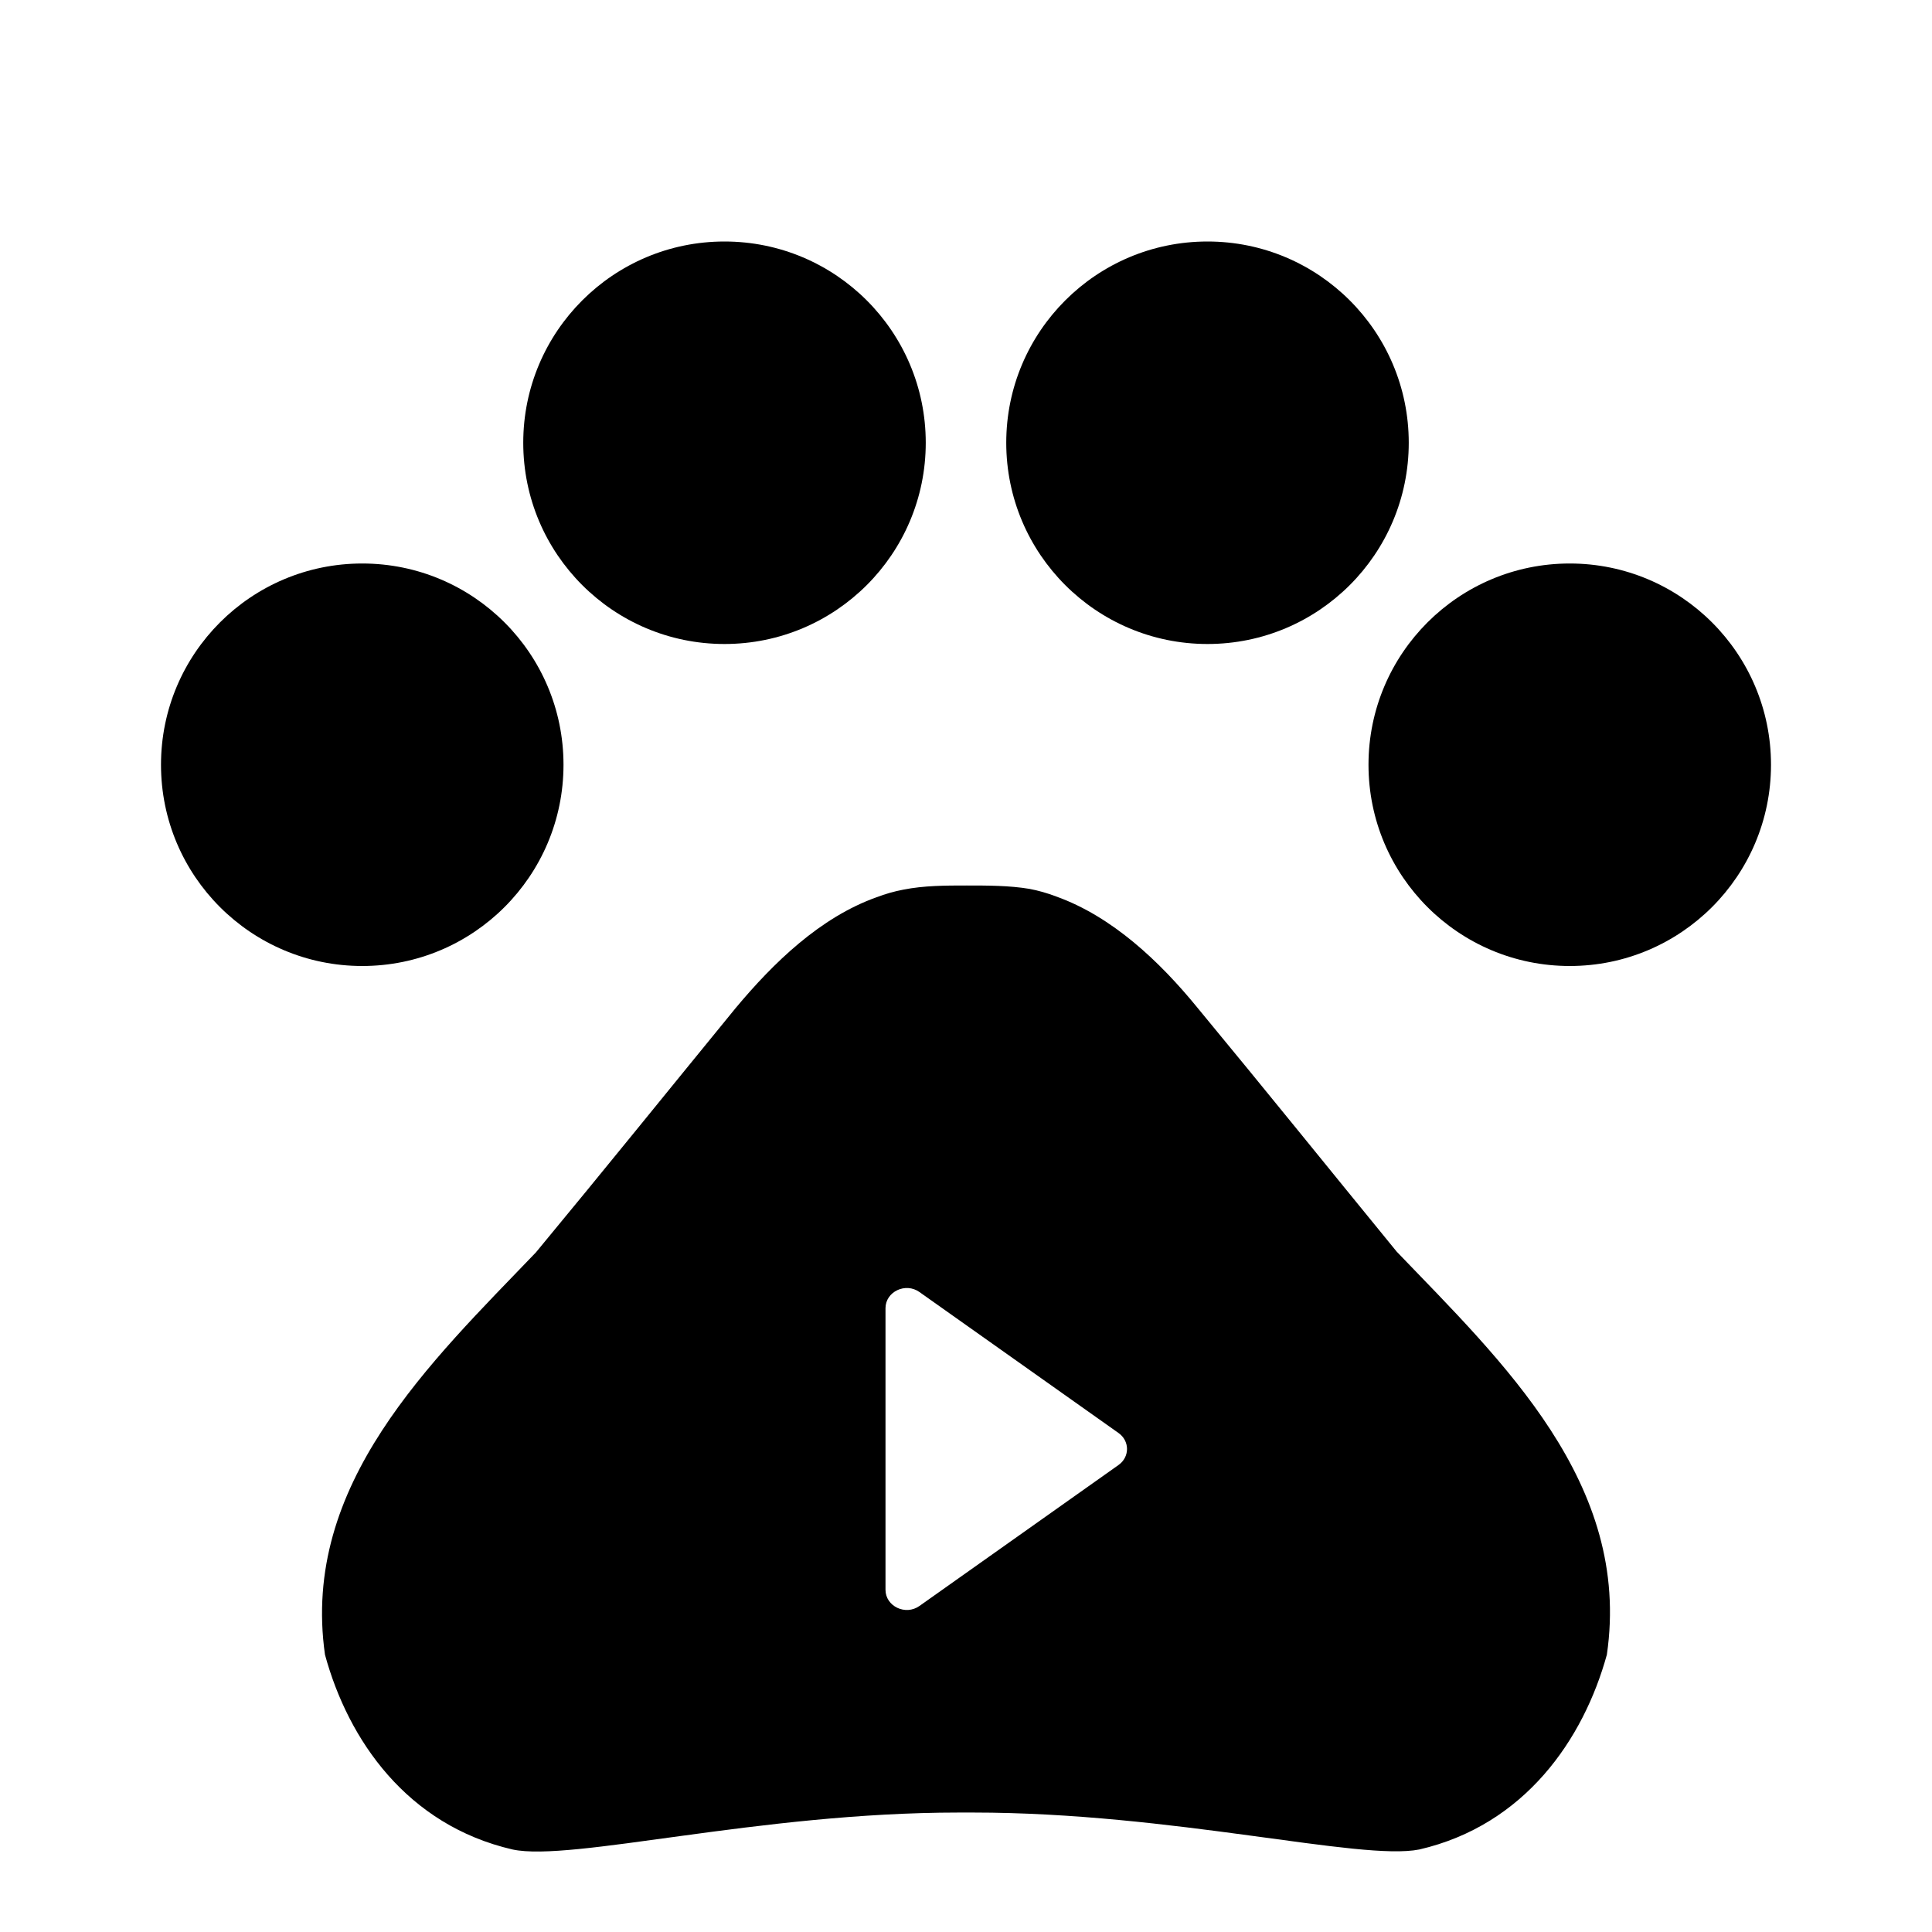 <?xml version="1.0" encoding="UTF-8"?>
<svg width="24px" height="24px" viewBox="0 0 24 24" version="1.1" xmlns="http://www.w3.org/2000/svg" xmlns:xlink="http://www.w3.org/1999/xlink">
    <!-- Generator: Sketch 50.2 (55047) - http://www.bohemiancoding.com/sketch -->
    <title>Logo / Paw / Playlogo</title>
    <desc>Created with Sketch.</desc>
    <defs></defs>
    <g id="Logo-/-Paw-/-Play" stroke="none" stroke-width="1" fill-rule="evenodd">
        <g id="Pets-Icon">
            <g id="Bounding_Boxes" fill="none">
                <polygon id="Shape" points="0 0 24 0 24 24 0 24"></polygon>
            </g>
            <g id="Rounded" transform="translate(2, 3)" fill-rule="nonzero">
                <g id="Group">
                    <circle id="Oval" cx="2.5" cy="6.5" r="2.5"></circle>
                    <circle id="Oval" cx="7" cy="2.5" r="2.5"></circle>
                    <circle id="Oval" cx="13" cy="2.5" r="2.5"></circle>
                    <circle id="Oval" cx="17.5" cy="6.5" r="2.5"></circle>
                    <path d="M15.35,12.548 C16.661,13.914 18.271,15.427 17.961,17.555 C17.671,18.608 16.941,19.672 15.631,19.975 C14.9,20.121 12.57,19.516 10.089,19.516 L9.909,19.516 C7.428,19.516 5.097,20.131 4.367,19.975 C3.057,19.672 2.327,18.619 2.037,17.555 C1.736,15.437 3.347,13.925 4.657,12.558 C5.538,11.494 6.268,10.587 7.138,9.523 C7.608,8.96 8.188,8.396 8.889,8.146 C8.999,8.104 9.109,8.073 9.219,8.052 C9.479,8 9.749,8 10.009,8 C10.269,8 10.539,8 10.789,8.042 C10.899,8.063 11.009,8.094 11.119,8.136 C11.819,8.386 12.41,8.949 12.87,9.512 C13.75,10.576 14.48,11.484 15.35,12.548 Z M9.423,16.949 L11.893,15.2 C12.036,15.1 12.036,14.9 11.893,14.8 L9.423,13.051 C9.249,12.926 9,13.046 9,13.251 L9,16.749 C9,16.954 9.249,17.074 9.423,16.949 Z" id="Combined-Shape"></path>
                </g>
            </g>
        </g>
    </g>
</svg>